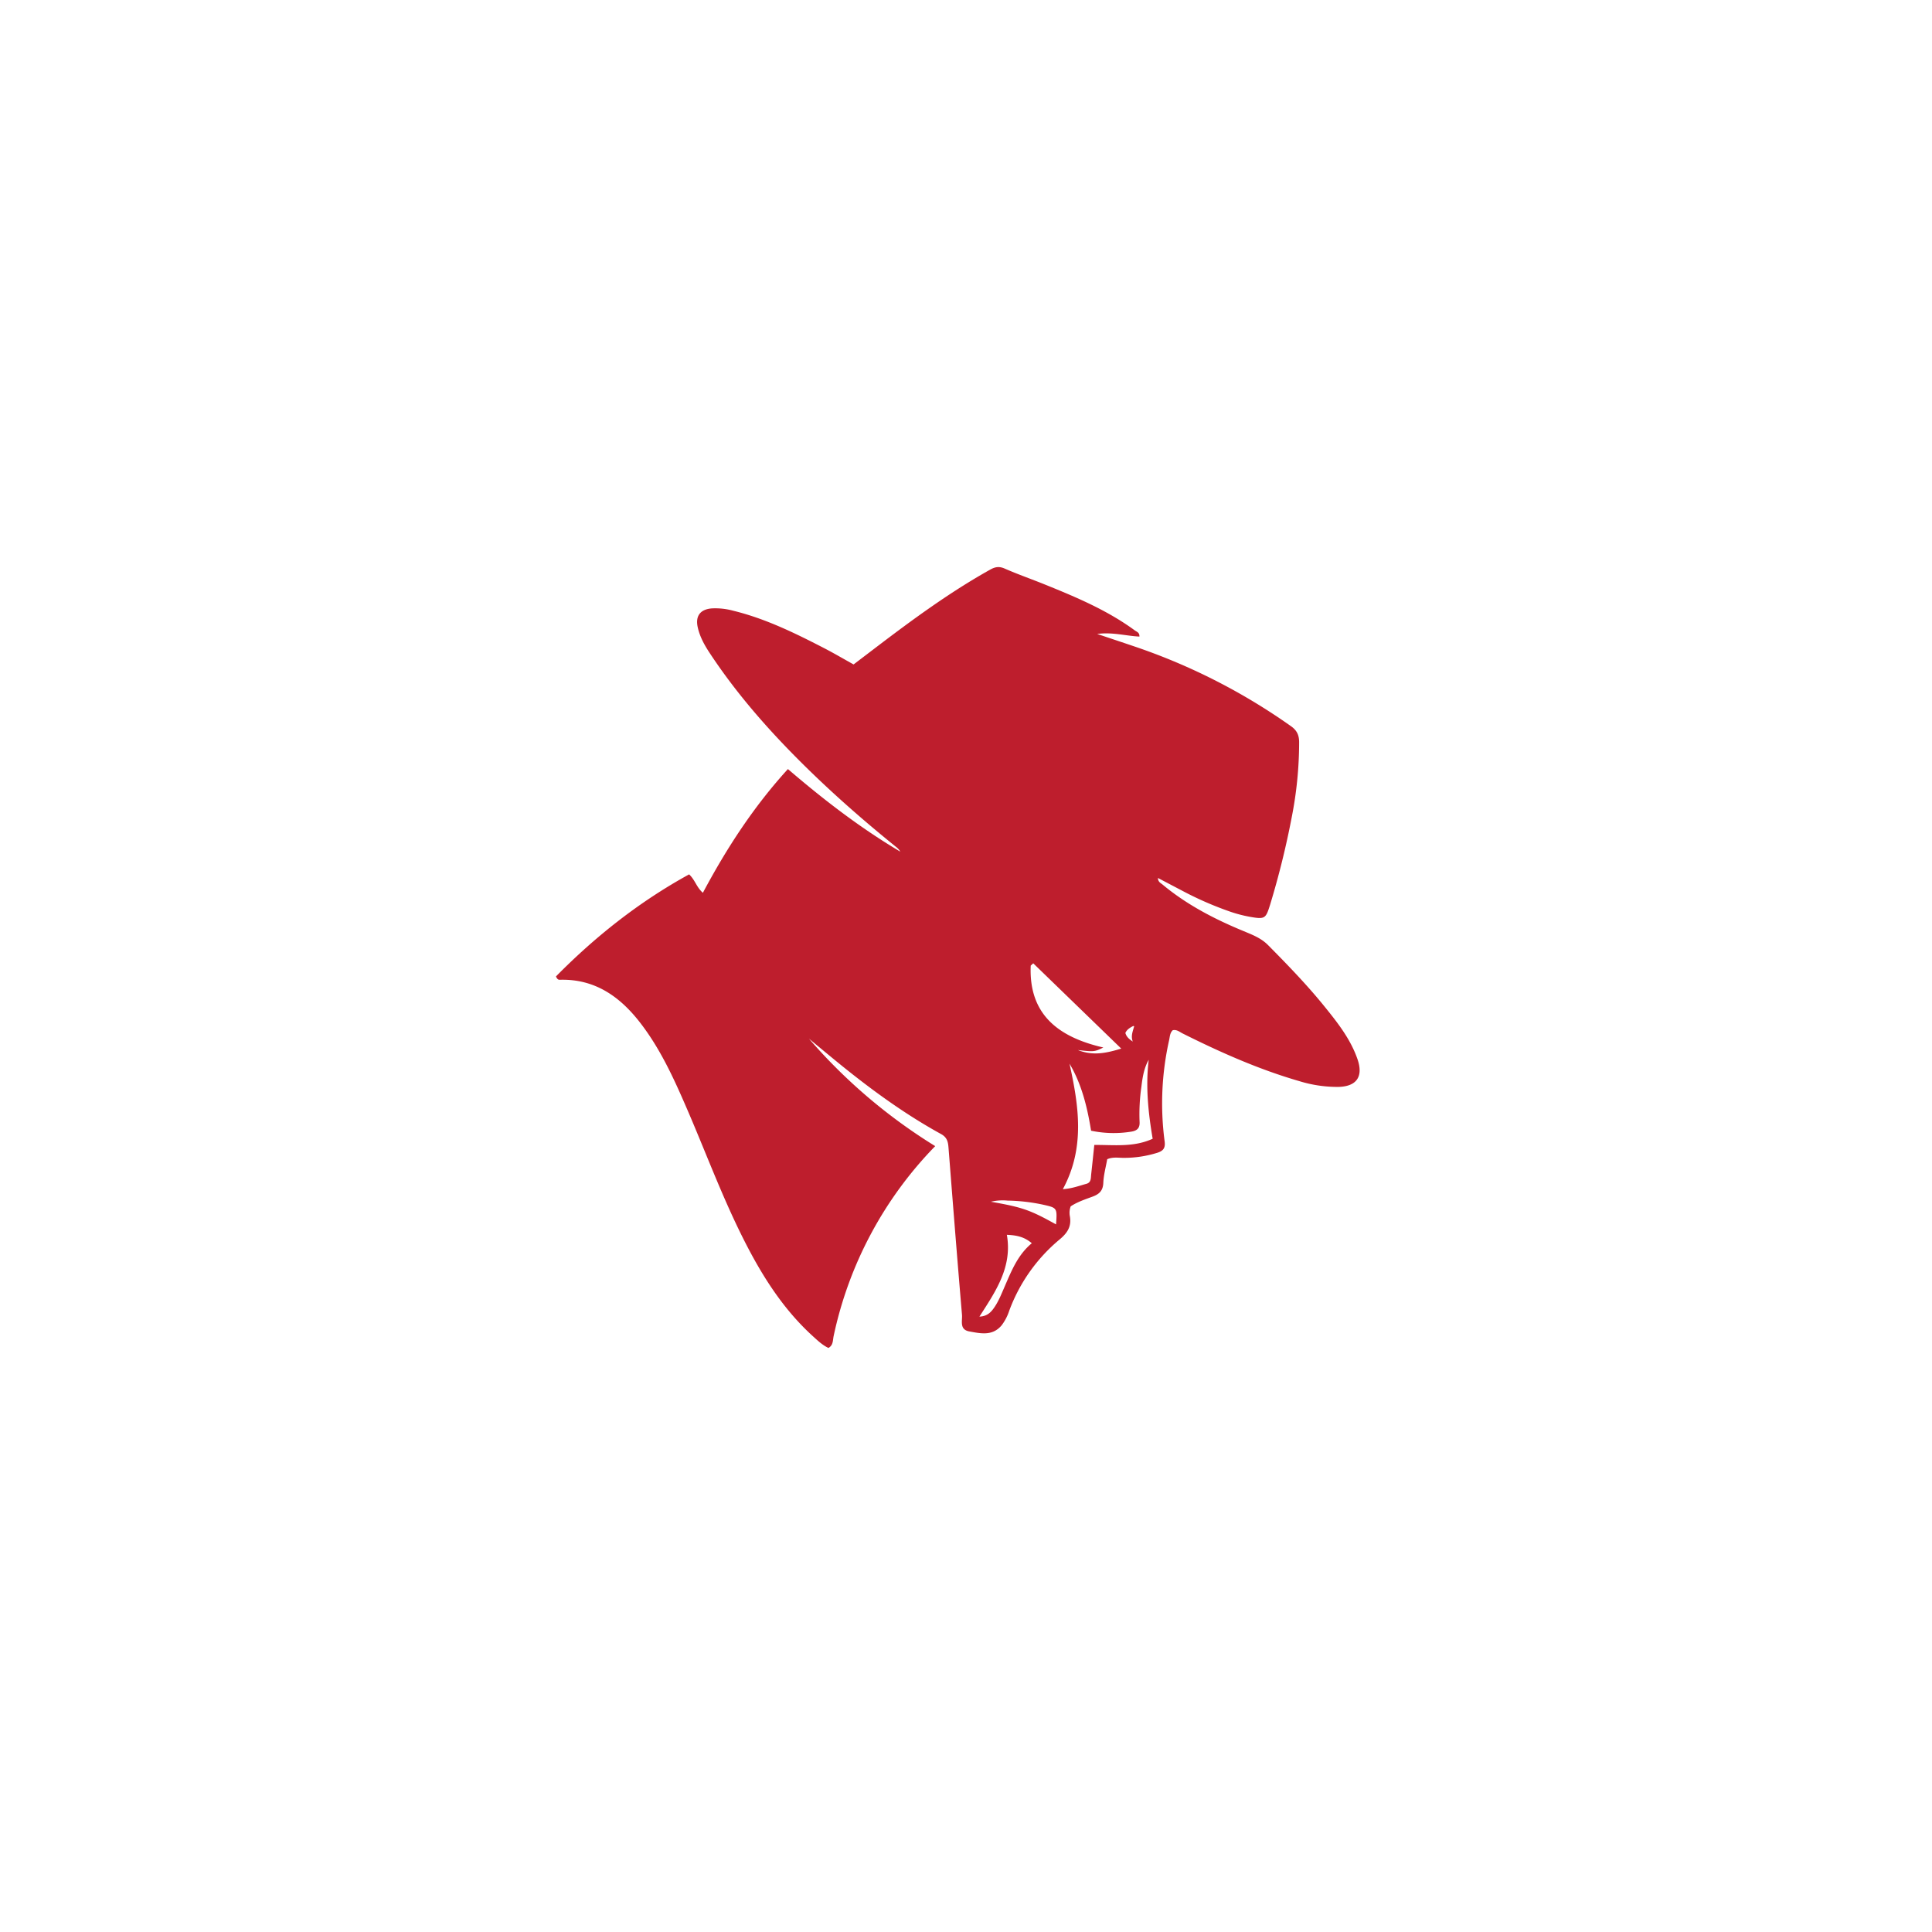 <svg id="Layer_1" data-name="Layer 1" xmlns="http://www.w3.org/2000/svg" viewBox="0 0 1080 1080"><defs><style>.cls-1{fill:#be1e2d;}</style></defs><g id="Q0lhBc"><path class="cls-1" d="M392.92,499.07c-3.58-3.06-4.33-7.16-7.7-10.29-27.83,15.26-52.39,34.71-74.43,57.05.73,1.66,1.39,1.89,2.13,1.87,19.13-.56,33,8.89,44.32,23.22,11.65,14.8,19.37,31.78,26.77,48.91,10.19,23.57,19.13,47.7,30.56,70.74C424.92,711.44,437,731.14,454.46,747c2.66,2.41,5.28,4.93,8.64,6.51,2.76-1.52,2.41-4.38,2.92-6.7a216.36,216.36,0,0,1,56.77-106.12,304.5,304.5,0,0,1-70.57-60.06c6.87,5.65,13.68,11.38,20.63,16.94,16.83,13.46,34.33,26,53.24,36.39,3.29,1.81,3.87,4.27,4.12,7.46,2.45,31.19,4.89,62.39,7.55,93.56.29,3.33-1.56,8.25,4.07,9.29,6.42,1.17,13,2.69,18.1-3.42a27.65,27.65,0,0,0,4.24-8.15,94.31,94.31,0,0,1,28.2-39.87c4.31-3.59,6.69-7.23,5.7-12.89a10.35,10.35,0,0,1,.45-5.58c3.65-2.44,8-3.88,12.18-5.42,3.82-1.41,5.88-3.34,6.06-7.74s1.42-8.86,2.18-13.19c3.27-1.41,6.39-.72,9.4-.76a62.44,62.44,0,0,0,18.7-2.87c3.23-1.05,4.49-2.62,4-6.35a161.47,161.47,0,0,1,2.52-56.63c.41-1.89.42-4,2-5.49,2.23-.53,3.83.94,5.54,1.8,21.06,10.53,42.52,20.07,65.19,26.64a72.24,72.24,0,0,0,21.93,3.24c10.19-.27,14-5.82,10.61-15.55-3.92-11.31-11.27-20.58-18.68-29.72-9.7-11.95-20.41-23-31.23-33.93-4-4.08-9-5.9-14-8-16.12-6.67-31.49-14.64-45-25.88-1-.86-2.57-1.4-2.62-3.71l13.57,7.12a188,188,0,0,0,27.33,11.88,74.9,74.9,0,0,0,10.5,2.7c8.57,1.51,8.86,1,11.37-7a475.27,475.27,0,0,0,12.08-49,216.35,216.35,0,0,0,4.07-41.51c0-4-1.18-6.66-4.56-9.05A339.69,339.69,0,0,0,635,361.66c-7-2.38-14-4.71-21.66-7.27,8.33-1.15,15.91,1.07,23.6,1.46.16-2.25-1.47-2.65-2.55-3.43-15.32-11.23-32.66-18.54-50.11-25.6-7.54-3.06-15.24-5.73-22.69-9-3.08-1.35-5.34-.93-8.08.61-22.5,12.58-43.2,27.78-63.66,43.34l-12.69,9.66c-5.41-3-10.51-6-15.77-8.75-16.56-8.57-33.26-16.82-51.52-21.28a38.08,38.08,0,0,0-11.82-1.31c-6.58.47-9.44,4.22-8,10.61,1.15,5.2,3.69,9.81,6.59,14.21,15.1,22.93,33.13,43.4,52.6,62.65,16.36,16.17,33.64,31.3,51.52,45.75a9.4,9.4,0,0,1,2.53,2.78c-22.21-13.16-42.6-28.82-62.84-46.18C421.38,450.83,406.27,474,392.92,499.07Zm217,133a61.24,61.24,0,0,0,22.69.49c3.21-.58,4.63-2.07,4.42-5.5a107.33,107.33,0,0,1,1-19.46c.63-5.21,1.42-10.45,4.1-15.17-1.78,14.83-.28,29.47,2.22,44.14-10.71,4.88-21.46,3.38-32.63,3.46-.6,5.71-1.14,11-1.74,16.37-.24,2.09.08,4.61-2.67,5.36-4.08,1.11-8.08,2.67-13.18,3,12.57-23.19,8.9-46.61,3.73-70.17C604.64,606,607.74,618.66,609.91,632Zm-33.73-92.31,1.4-1.26,49.19,47.67c-8.61,2.63-15.95,4.09-24.21.82,9,1,9.26,1,14.2-1.43C591.35,579.72,575,566.87,576.18,539.71ZM547.49,736c9.24-14.31,18.48-27.81,15.35-45.73,4.92.22,9.55.9,13.94,4.71-8,6.62-11.49,15.78-15.37,24.68-1.66,3.81-3.18,7.68-5.54,11.13C554,733.56,551.82,735.84,547.49,736Zm42.85-51.55c-6.06-3.34-11.53-6.35-17.48-8.36s-12.05-3.07-18.94-4.32a29.12,29.12,0,0,1,9.34-.63,103.28,103.28,0,0,1,19.82,2.28C591,675.22,591,675.18,590.34,684.46Zm43.11-110.91.56.13c-.73,2.76-2,5.47-.78,8.57-2-1.33-3.58-2.67-4.14-4.83C630,575.43,631.71,574.46,633.45,573.55Z"/></g></svg>